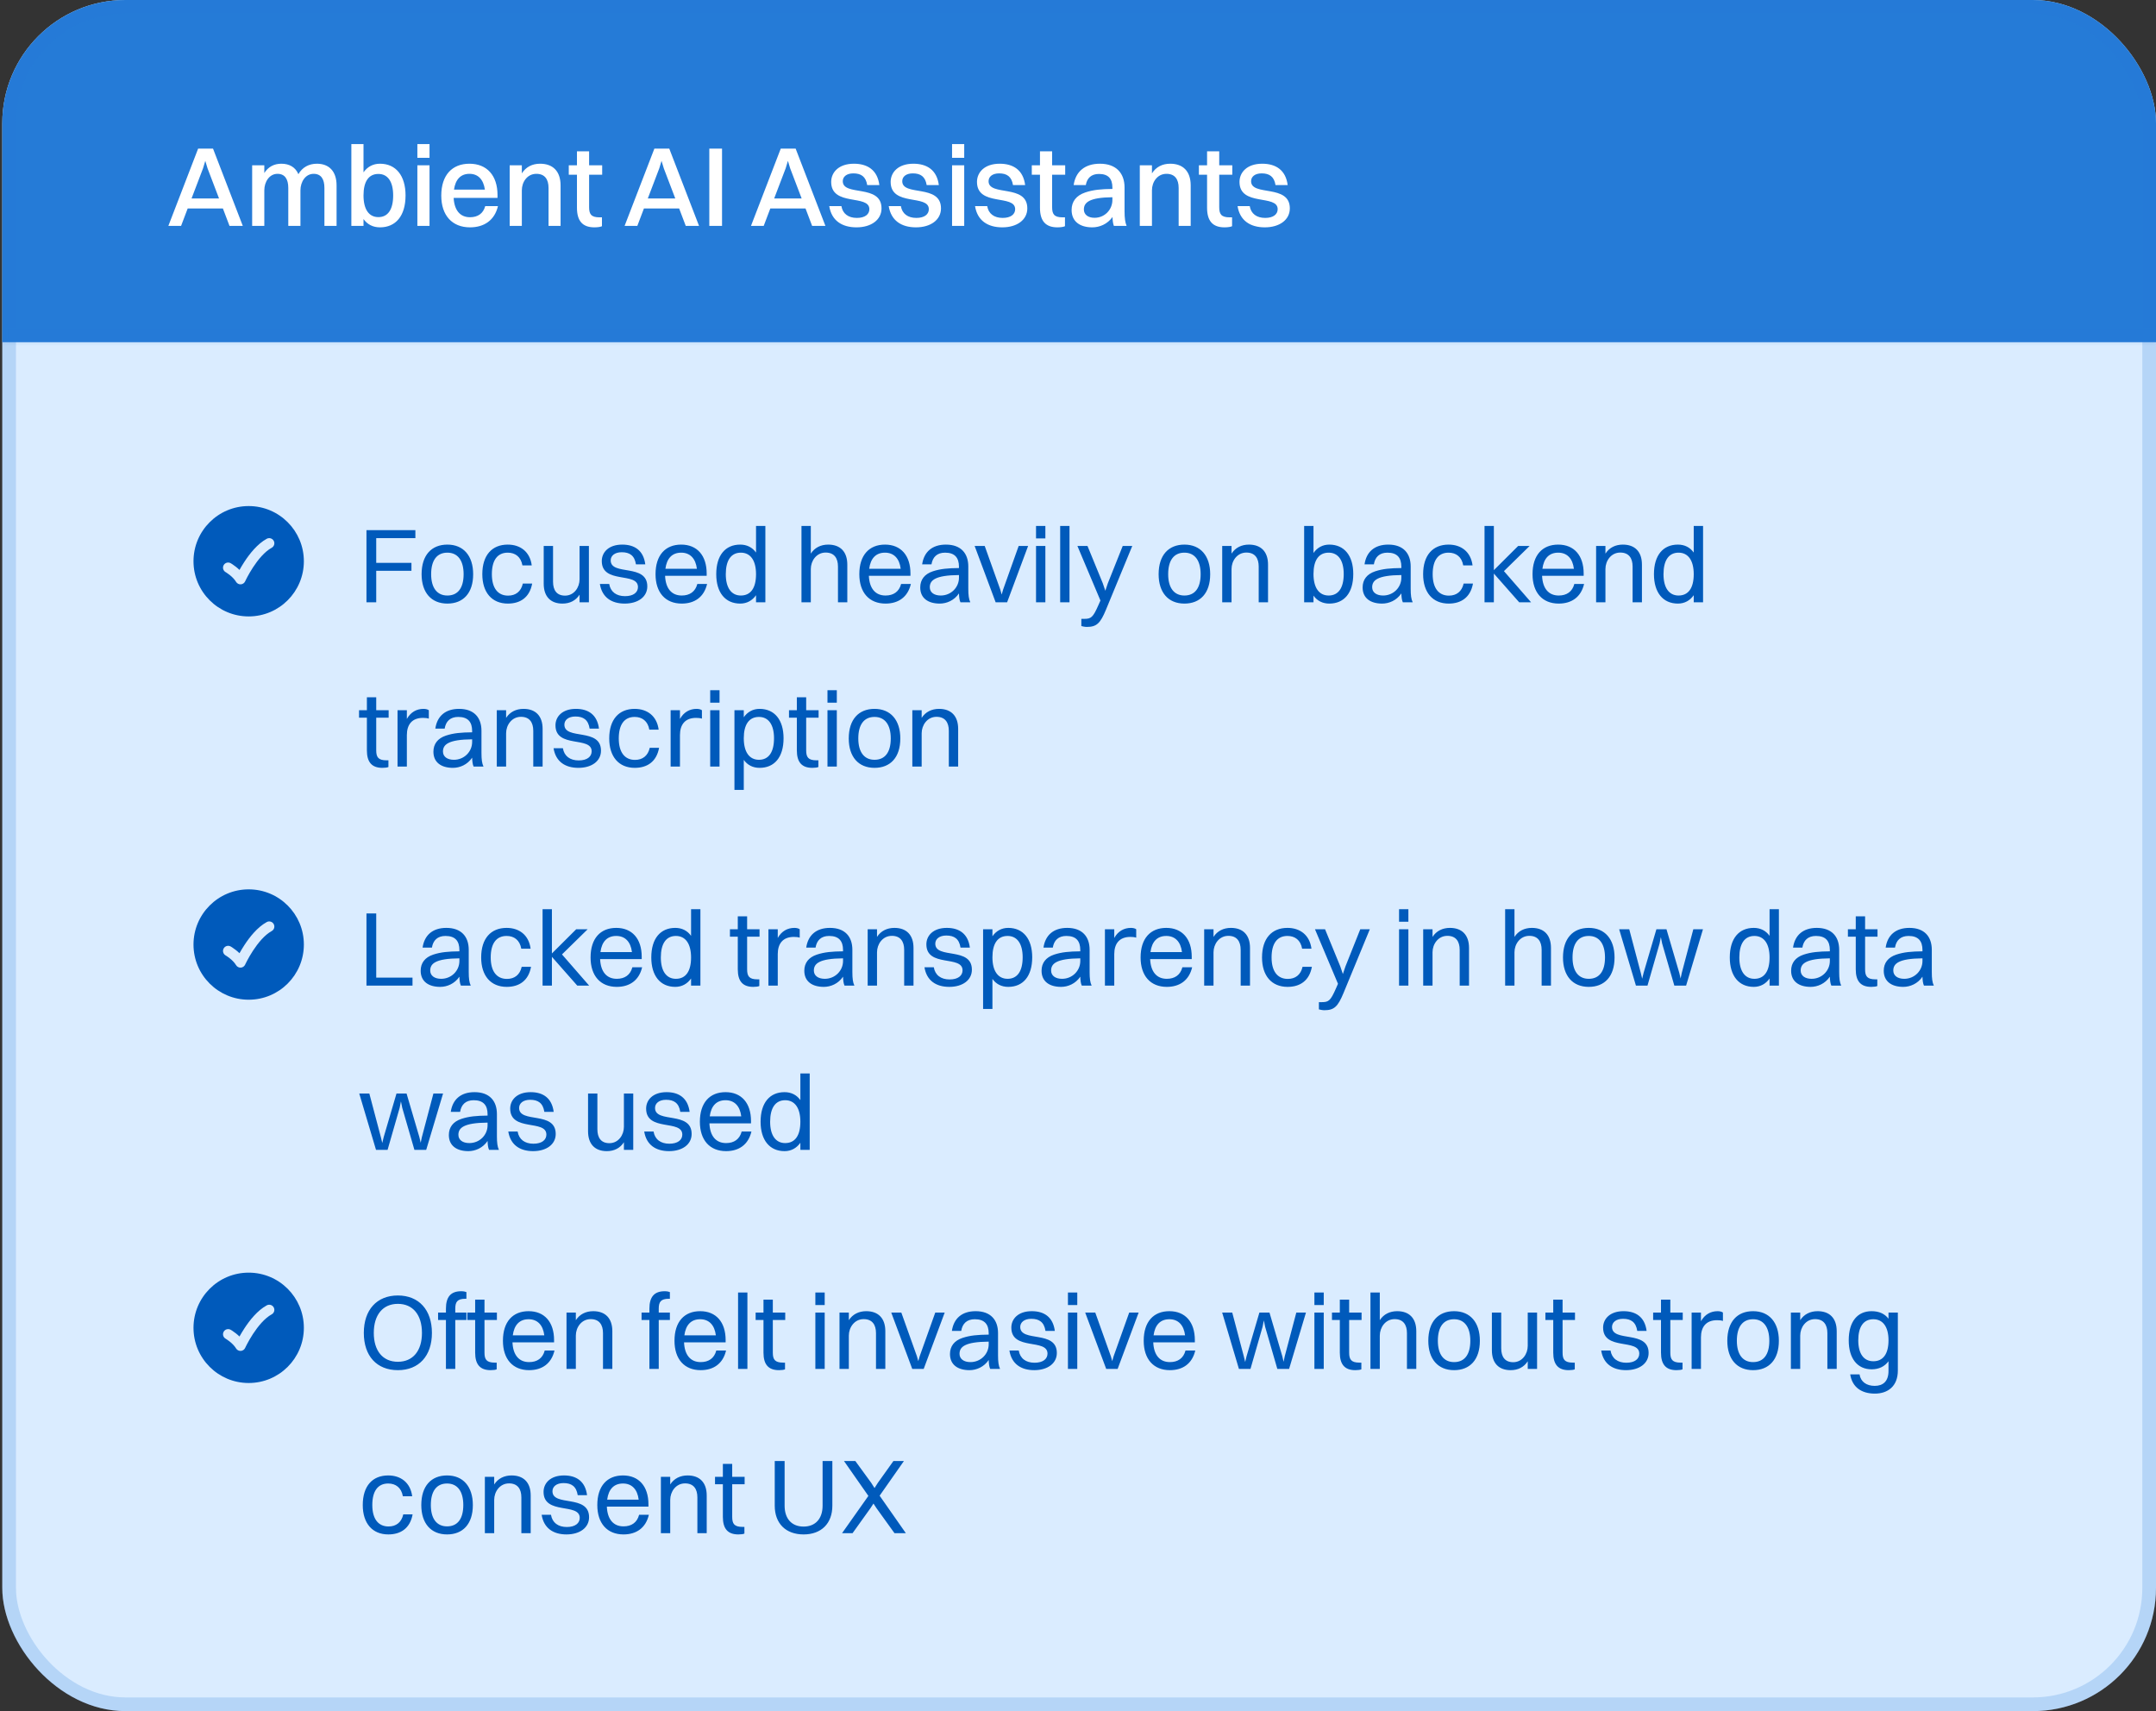 <svg width="315" height="250" viewBox="0 0 315 250" fill="none" xmlns="http://www.w3.org/2000/svg">
<rect x="0" y="0" width="315" height="250" fill="#333333" stroke="none"/>
<g clip-path="url(#clip0_1_508)">
<rect x="0.333" width="314.667" height="250" rx="18" fill="#DAECFF"/>
<mask id="path-3-inside-1_1_508" fill="white">
<path d="M0.333 0H315V50H0.333V0Z"/>
</mask>
<path d="M0.333 0H315V50H0.333V0Z" fill="#257BD7"/>
<path d="M315 50V48H0.333V50V52H315V50Z" fill="#257BD7" fill-opacity="0.2" mask="url(#path-3-inside-1_1_508)"/>
<path d="M33.53 33L32.567 30.46H27.421L26.458 33H24.599L28.948 21.712H31.123L35.472 33H33.53ZM29.662 24.6L27.985 28.999H32.003L30.326 24.6L29.994 23.505L29.662 24.6ZM36.841 33V24.152H38.617V25.281C39.182 24.368 40.062 23.92 41.107 23.92C42.286 23.92 43.166 24.434 43.597 25.447C44.178 24.434 45.141 23.92 46.303 23.92C48.046 23.92 49.175 24.999 49.175 27.09V33H47.399V27.456C47.399 26.177 46.917 25.397 45.822 25.397C44.627 25.397 43.896 26.576 43.896 27.804V33H42.12V27.456C42.12 26.177 41.622 25.397 40.543 25.397C39.348 25.397 38.617 26.576 38.617 27.804V33H36.841ZM53.11 33H51.334V21.048H53.11V25.181C53.674 24.368 54.504 23.92 55.517 23.92C57.841 23.92 59.252 25.663 59.252 28.551C59.252 31.556 57.808 33.216 55.517 33.216C54.504 33.216 53.674 32.801 53.11 32.004V33ZM55.285 25.414C53.857 25.414 53.11 26.526 53.11 28.551C53.11 30.576 53.89 31.722 55.285 31.722C56.679 31.722 57.443 30.61 57.443 28.551C57.443 26.543 56.662 25.414 55.285 25.414ZM60.979 23.057V21.048H62.755V23.057H60.979ZM60.979 33V24.152H62.755V33H60.979ZM72.754 30.112C72.273 32.17 70.745 33.216 68.67 33.216C66.064 33.216 64.471 31.473 64.471 28.584C64.471 25.58 66.064 23.92 68.587 23.92C71.144 23.92 72.688 25.646 72.688 28.485V28.916H66.28C66.38 30.726 67.226 31.738 68.67 31.738C69.799 31.738 70.596 31.207 70.895 30.112H72.754ZM68.587 25.397C67.309 25.397 66.546 26.211 66.33 27.705H70.845C70.629 26.211 69.849 25.397 68.587 25.397ZM74.467 33V24.152H76.243V25.331C76.841 24.385 77.77 23.92 78.915 23.92C80.758 23.92 81.903 24.999 81.903 27.09V33H80.144V27.456C80.144 26.177 79.579 25.397 78.368 25.397C77.04 25.397 76.243 26.576 76.243 27.804V33H74.467ZM84.296 30.361V25.53H83.101V24.152H84.296V22.11H86.072V24.152H87.981V25.53H86.072V30.261C86.072 31.274 86.354 31.755 87.599 31.755H87.948V33.05C87.749 33.149 87.334 33.216 86.836 33.216C85.109 33.216 84.296 32.27 84.296 30.361ZM100.189 33L99.226 30.46H94.08L93.118 33H91.258L95.608 21.712H97.782L102.131 33H100.189ZM96.321 24.6L94.645 28.999H98.662L96.985 24.6L96.653 23.505L96.321 24.6ZM103.633 33V21.712H105.492V33H103.633ZM118.653 33L117.691 30.46H112.545L111.582 33H109.723L114.072 21.712H116.246L120.596 33H118.653ZM114.786 24.6L113.109 28.999H117.126L115.45 24.6L115.118 23.505L114.786 24.6ZM123.133 26.476C123.133 28.734 128.793 26.841 128.793 30.444C128.793 32.12 127.283 33.216 125.141 33.216C123 33.216 121.489 32.22 121.157 30.112H122.933C123.116 31.224 123.946 31.838 125.191 31.838C126.386 31.838 127.017 31.307 127.017 30.56C127.017 28.352 121.439 30.211 121.439 26.576C121.439 25.198 122.518 23.92 124.759 23.92C126.735 23.92 128.196 24.833 128.478 27.041H126.702C126.502 25.796 125.805 25.331 124.676 25.331C123.697 25.331 123.133 25.812 123.133 26.476ZM131.822 26.476C131.822 28.734 137.482 26.841 137.482 30.444C137.482 32.12 135.972 33.216 133.83 33.216C131.689 33.216 130.178 32.22 129.846 30.112H131.622C131.805 31.224 132.635 31.838 133.88 31.838C135.075 31.838 135.706 31.307 135.706 30.56C135.706 28.352 130.128 30.211 130.128 26.576C130.128 25.198 131.207 23.92 133.448 23.92C135.424 23.92 136.885 24.833 137.167 27.041H135.391C135.191 25.796 134.494 25.331 133.365 25.331C132.386 25.331 131.822 25.812 131.822 26.476ZM139.1 23.057V21.048H140.876V23.057H139.1ZM139.1 33V24.152H140.876V33H139.1ZM144.434 26.476C144.434 28.734 150.094 26.841 150.094 30.444C150.094 32.12 148.584 33.216 146.442 33.216C144.301 33.216 142.79 32.22 142.458 30.112H144.235C144.417 31.224 145.247 31.838 146.492 31.838C147.687 31.838 148.318 31.307 148.318 30.56C148.318 28.352 142.741 30.211 142.741 26.576C142.741 25.198 143.82 23.92 146.061 23.92C148.036 23.92 149.497 24.833 149.779 27.041H148.003C147.804 25.796 147.106 25.331 145.978 25.331C144.998 25.331 144.434 25.812 144.434 26.476ZM151.944 30.361V25.53H150.749V24.152H151.944V22.11H153.72V24.152H155.629V25.53H153.72V30.261C153.72 31.274 154.003 31.755 155.248 31.755H155.596V33.05C155.397 33.149 154.982 33.216 154.484 33.216C152.758 33.216 151.944 32.27 151.944 30.361ZM158.641 27.041H156.865C157.147 25.082 158.491 23.92 160.699 23.92C163.106 23.92 164.301 25.331 164.301 27.389V30.842C164.301 31.904 164.401 32.519 164.6 33H162.741C162.608 32.668 162.558 32.203 162.542 31.705C161.795 32.751 160.649 33.216 159.587 33.216C157.794 33.216 156.566 32.369 156.566 30.676C156.566 29.464 157.23 28.568 158.558 28.12C159.736 27.721 160.932 27.622 162.525 27.605V27.406C162.525 26.111 161.928 25.414 160.566 25.414C159.421 25.414 158.807 26.045 158.641 27.041ZM158.359 30.61C158.359 31.357 158.973 31.821 159.919 31.821C161.396 31.821 162.525 30.643 162.525 29.215V28.817C159.122 28.85 158.359 29.597 158.359 30.61ZM166.529 33V24.152H168.305V25.331C168.902 24.385 169.832 23.92 170.977 23.92C172.82 23.92 173.965 24.999 173.965 27.09V33H172.206V27.456C172.206 26.177 171.641 25.397 170.43 25.397C169.102 25.397 168.305 26.576 168.305 27.804V33H166.529ZM176.358 30.361V25.53H175.163V24.152H176.358V22.11H178.134V24.152H180.043V25.53H178.134V30.261C178.134 31.274 178.416 31.755 179.661 31.755H180.01V33.05C179.811 33.149 179.396 33.216 178.898 33.216C177.171 33.216 176.358 32.27 176.358 30.361ZM182.789 26.476C182.789 28.734 188.449 26.841 188.449 30.444C188.449 32.12 186.939 33.216 184.797 33.216C182.656 33.216 181.145 32.22 180.813 30.112H182.59C182.772 31.224 183.602 31.838 184.847 31.838C186.042 31.838 186.673 31.307 186.673 30.56C186.673 28.352 181.096 30.211 181.096 26.576C181.096 25.198 182.175 23.92 184.416 23.92C186.391 23.92 187.852 24.833 188.134 27.041H186.358C186.159 25.796 185.461 25.331 184.333 25.331C183.353 25.331 182.789 25.812 182.789 26.476Z" fill="white"/>
<path fill-rule="evenodd" clip-rule="evenodd" d="M36.333 90.062C31.881 90.062 28.271 86.453 28.271 82C28.271 77.547 31.881 73.938 36.333 73.938C40.786 73.938 44.396 77.547 44.396 82C44.396 86.453 40.786 90.062 36.333 90.062ZM39.693 80.034C40.057 79.835 40.191 79.379 39.992 79.015C39.793 78.652 39.337 78.519 38.973 78.717C37.602 79.467 36.468 80.915 35.706 82.082C35.424 82.514 35.183 82.922 34.99 83.268C34.811 83.094 34.633 82.943 34.473 82.817C34.266 82.653 34.078 82.523 33.942 82.433L33.705 82.287C33.345 82.081 32.887 82.206 32.682 82.566C32.477 82.925 32.602 83.384 32.961 83.589L33.12 83.688C33.227 83.758 33.377 83.862 33.543 83.993C33.887 84.265 34.257 84.621 34.49 85.01C34.633 85.249 34.896 85.389 35.175 85.374C35.453 85.359 35.7 85.191 35.816 84.937L35.889 84.783C35.94 84.679 36.016 84.528 36.115 84.34C36.313 83.966 36.602 83.453 36.961 82.902C37.699 81.773 38.665 80.596 39.693 80.034Z" fill="#005ABB"/>
<path d="M53.542 88V77.46H60.688V78.623H54.968V82.234H60.114V83.397H54.968V88H53.542ZM65.364 88.186C63.008 88.186 61.597 86.574 61.597 83.892C61.597 81.103 63.054 79.568 65.364 79.568C67.72 79.568 69.13 81.211 69.13 83.892C69.13 86.667 67.674 88.186 65.364 88.186ZM65.364 87.008C66.898 87.008 67.736 85.907 67.736 83.892C67.736 81.893 66.883 80.746 65.364 80.746C63.83 80.746 62.992 81.862 62.992 83.892C62.992 85.876 63.845 87.008 65.364 87.008ZM77.691 82.606H76.327C76.11 81.35 75.273 80.746 74.188 80.746C72.669 80.746 71.863 81.862 71.863 83.892C71.863 85.892 72.715 87.023 74.234 87.023C75.335 87.023 76.125 86.434 76.389 85.257H77.753C77.381 87.302 76.001 88.186 74.203 88.186C71.863 88.186 70.468 86.558 70.468 83.892C70.468 81.103 71.894 79.568 74.188 79.568C76.001 79.568 77.427 80.591 77.691 82.606ZM84.677 84.636V79.769H86.041V88H84.677V86.884C84.119 87.752 83.251 88.186 82.182 88.186C80.461 88.186 79.438 87.178 79.438 85.272V79.769H80.802V84.993C80.802 86.233 81.345 87.023 82.554 87.023C83.887 87.023 84.677 85.814 84.677 84.636ZM89.225 81.877C89.225 84.171 94.573 82.281 94.573 85.675C94.573 87.21 93.209 88.186 91.271 88.186C89.318 88.186 87.954 87.256 87.644 85.319H89.008C89.194 86.466 90.047 87.101 91.318 87.101C92.558 87.101 93.209 86.543 93.209 85.768C93.209 83.52 87.923 85.38 87.923 81.971C87.923 80.715 88.9 79.568 90.915 79.568C92.697 79.568 94.015 80.405 94.278 82.451H92.914C92.713 81.165 92 80.684 90.837 80.684C89.814 80.684 89.225 81.195 89.225 81.877ZM103.309 85.319C102.86 87.24 101.48 88.186 99.605 88.186C97.218 88.186 95.776 86.574 95.776 83.892C95.776 81.103 97.218 79.568 99.527 79.568C101.852 79.568 103.247 81.165 103.247 83.784V84.125H97.171C97.249 85.969 98.117 87.008 99.605 87.008C100.767 87.008 101.589 86.45 101.883 85.319H103.309ZM99.527 80.746C98.21 80.746 97.419 81.567 97.218 83.102H101.821C101.635 81.583 100.814 80.746 99.527 80.746ZM108.149 88.186C105.964 88.186 104.646 86.574 104.646 83.892C104.646 81.103 105.995 79.568 108.149 79.568C109.126 79.568 109.916 79.971 110.459 80.731V76.84H111.823V88H110.459V86.962C109.916 87.737 109.126 88.186 108.149 88.186ZM108.242 87.008C109.684 87.008 110.459 85.907 110.459 83.892C110.459 81.893 109.653 80.746 108.242 80.746C106.816 80.746 106.041 81.862 106.041 83.892C106.041 85.876 106.847 87.008 108.242 87.008ZM117.099 88V76.84H118.463V80.885C119.021 80.017 119.92 79.568 121.005 79.568C122.756 79.568 123.795 80.591 123.795 82.498V88H122.431V82.776C122.431 81.537 121.873 80.731 120.633 80.731C119.269 80.731 118.463 81.955 118.463 83.133V88H117.099ZM133.083 85.319C132.634 87.24 131.254 88.186 129.379 88.186C126.992 88.186 125.55 86.574 125.55 83.892C125.55 81.103 126.992 79.568 129.301 79.568C131.626 79.568 133.021 81.165 133.021 83.784V84.125H126.945C127.023 85.969 127.891 87.008 129.379 87.008C130.541 87.008 131.363 86.45 131.657 85.319H133.083ZM129.301 80.746C127.984 80.746 127.193 81.567 126.992 83.102H131.595C131.409 81.583 130.588 80.746 129.301 80.746ZM136.094 82.451H134.73C134.994 80.638 136.187 79.568 138.202 79.568C140.403 79.568 141.473 80.855 141.473 82.776V86.016C141.473 86.962 141.55 87.55 141.767 88H140.326C140.171 87.674 140.124 87.194 140.109 86.698C139.411 87.737 138.295 88.186 137.303 88.186C135.598 88.186 134.451 87.395 134.451 85.83C134.451 84.698 135.071 83.877 136.28 83.474C137.396 83.102 138.528 83.009 140.109 82.993V82.808C140.109 81.475 139.489 80.746 138.078 80.746C136.9 80.746 136.265 81.397 136.094 82.451ZM135.846 85.799C135.846 86.558 136.482 87.008 137.443 87.008C138.962 87.008 140.109 85.814 140.109 84.404V84.016C136.606 84.047 135.846 84.791 135.846 85.799ZM145.468 88L142.399 79.769H143.871L146.15 86.156L146.351 86.868L146.553 86.156L148.831 79.769H150.211L147.142 88H145.468ZM151.368 78.669V76.84H152.732V78.669H151.368ZM151.368 88V79.769H152.732V88H151.368ZM154.895 88V76.84H156.259V88H154.895ZM158.794 91.596C158.484 91.596 158.158 91.519 157.988 91.472V90.418H158.406C159.414 90.418 159.693 90.216 160.499 88.372L160.778 87.737L157.414 79.769H158.887L161.119 85.21L161.491 86.311L161.863 85.21L164.033 79.769H165.428L161.584 89.085C160.762 91.069 160.22 91.596 158.794 91.596ZM173.047 88.186C170.691 88.186 169.28 86.574 169.28 83.892C169.28 81.103 170.737 79.568 173.047 79.568C175.403 79.568 176.813 81.211 176.813 83.892C176.813 86.667 175.356 88.186 173.047 88.186ZM173.047 87.008C174.581 87.008 175.418 85.907 175.418 83.892C175.418 81.893 174.566 80.746 173.047 80.746C171.512 80.746 170.675 81.862 170.675 83.892C170.675 85.876 171.528 87.008 173.047 87.008ZM178.569 88V79.769H179.933V80.885C180.491 80.017 181.39 79.568 182.475 79.568C184.226 79.568 185.265 80.591 185.265 82.498V88H183.901V82.776C183.901 81.537 183.343 80.731 182.103 80.731C180.739 80.731 179.933 81.955 179.933 83.133V88H178.569ZM191.906 88H190.542V76.84H191.906V80.793C192.448 80.017 193.239 79.568 194.215 79.568C196.401 79.568 197.718 81.18 197.718 83.862C197.718 86.651 196.37 88.186 194.215 88.186C193.239 88.186 192.448 87.783 191.906 87.023V88ZM194.122 80.746C192.681 80.746 191.906 81.847 191.906 83.862C191.906 85.861 192.712 87.008 194.122 87.008C195.548 87.008 196.323 85.892 196.323 83.862C196.323 81.877 195.517 80.746 194.122 80.746ZM200.728 82.451H199.364C199.628 80.638 200.821 79.568 202.836 79.568C205.037 79.568 206.107 80.855 206.107 82.776V86.016C206.107 86.962 206.184 87.55 206.401 88H204.96C204.805 87.674 204.758 87.194 204.743 86.698C204.045 87.737 202.929 88.186 201.937 88.186C200.232 88.186 199.085 87.395 199.085 85.83C199.085 84.698 199.705 83.877 200.914 83.474C202.03 83.102 203.162 83.009 204.743 82.993V82.808C204.743 81.475 204.123 80.746 202.712 80.746C201.534 80.746 200.899 81.397 200.728 82.451ZM200.48 85.799C200.48 86.558 201.116 87.008 202.077 87.008C203.596 87.008 204.743 85.814 204.743 84.404V84.016C201.24 84.047 200.48 84.791 200.48 85.799ZM215.147 82.606H213.783C213.566 81.35 212.729 80.746 211.644 80.746C210.125 80.746 209.319 81.862 209.319 83.892C209.319 85.892 210.172 87.023 211.691 87.023C212.791 87.023 213.582 86.434 213.845 85.257H215.209C214.837 87.302 213.458 88.186 211.66 88.186C209.319 88.186 207.924 86.558 207.924 83.892C207.924 81.103 209.35 79.568 211.644 79.568C213.458 79.568 214.884 80.591 215.147 82.606ZM216.895 88V76.84H218.259V83.303L221.808 79.769H223.482L219.731 83.443L223.699 88H221.963L218.259 83.799V88H216.895ZM231.442 85.319C230.992 87.24 229.613 88.186 227.737 88.186C225.35 88.186 223.909 86.574 223.909 83.892C223.909 81.103 225.35 79.568 227.66 79.568C229.985 79.568 231.38 81.165 231.38 83.784V84.125H225.304C225.381 85.969 226.249 87.008 227.737 87.008C228.9 87.008 229.721 86.45 230.016 85.319H231.442ZM227.66 80.746C226.342 80.746 225.552 81.567 225.35 83.102H229.954C229.768 81.583 228.946 80.746 227.66 80.746ZM233.197 88V79.769H234.561V80.885C235.119 80.017 236.018 79.568 237.103 79.568C238.855 79.568 239.893 80.591 239.893 82.498V88H238.529V82.776C238.529 81.537 237.971 80.731 236.731 80.731C235.367 80.731 234.561 81.955 234.561 83.133V88H233.197ZM245.152 88.186C242.966 88.186 241.649 86.574 241.649 83.892C241.649 81.103 242.997 79.568 245.152 79.568C246.128 79.568 246.919 79.971 247.461 80.731V76.84H248.825V88H247.461V86.962C246.919 87.737 246.128 88.186 245.152 88.186ZM245.245 87.008C246.686 87.008 247.461 85.907 247.461 83.892C247.461 81.893 246.655 80.746 245.245 80.746C243.819 80.746 243.044 81.862 243.044 83.892C243.044 85.876 243.85 87.008 245.245 87.008ZM53.604 109.628V104.854H52.457V103.769H53.604V101.878H54.968V103.769H56.782V104.854H54.968V109.628C54.968 110.62 55.263 111.085 56.472 111.085H56.751V112.062C56.596 112.14 56.255 112.186 55.867 112.186C54.333 112.186 53.604 111.364 53.604 109.628ZM58.081 112V103.769H59.444V105.04C60.002 104.033 60.886 103.568 61.878 103.568C62.203 103.568 62.498 103.645 62.653 103.769V104.994C62.42 104.916 62.126 104.885 61.8 104.885C60.157 104.885 59.444 105.908 59.444 107.396V112H58.081ZM64.967 106.451H63.603C63.866 104.637 65.06 103.568 67.075 103.568C69.276 103.568 70.345 104.854 70.345 106.776V110.016C70.345 110.961 70.423 111.55 70.64 112H69.198C69.043 111.674 68.997 111.194 68.981 110.698C68.284 111.736 67.168 112.186 66.176 112.186C64.471 112.186 63.324 111.395 63.324 109.83C63.324 108.698 63.944 107.877 65.153 107.474C66.269 107.102 67.4 107.009 68.981 106.993V106.807C68.981 105.474 68.361 104.746 66.951 104.746C65.773 104.746 65.137 105.397 64.967 106.451ZM64.719 109.799C64.719 110.558 65.354 111.008 66.315 111.008C67.834 111.008 68.981 109.814 68.981 108.404V108.017C65.478 108.047 64.719 108.791 64.719 109.799ZM72.582 112V103.769H73.945V104.885C74.504 104.017 75.403 103.568 76.487 103.568C78.239 103.568 79.278 104.591 79.278 106.497V112H77.913V106.776C77.913 105.536 77.356 104.73 76.115 104.73C74.751 104.73 73.945 105.955 73.945 107.133V112H72.582ZM82.459 105.877C82.459 108.171 87.807 106.28 87.807 109.675C87.807 111.209 86.443 112.186 84.505 112.186C82.552 112.186 81.188 111.256 80.878 109.318H82.242C82.428 110.465 83.281 111.101 84.552 111.101C85.792 111.101 86.443 110.543 86.443 109.768C86.443 107.52 81.157 109.38 81.157 105.97C81.157 104.715 82.134 103.568 84.149 103.568C85.931 103.568 87.249 104.405 87.512 106.451H86.148C85.947 105.164 85.234 104.684 84.071 104.684C83.048 104.684 82.459 105.195 82.459 105.877ZM96.233 106.606H94.869C94.652 105.35 93.815 104.746 92.73 104.746C91.211 104.746 90.405 105.862 90.405 107.892C90.405 109.892 91.258 111.023 92.777 111.023C93.877 111.023 94.668 110.434 94.931 109.256H96.295C95.923 111.302 94.544 112.186 92.746 112.186C90.405 112.186 89.01 110.558 89.01 107.892C89.01 105.102 90.436 103.568 92.73 103.568C94.544 103.568 95.97 104.591 96.233 106.606ZM97.981 112V103.769H99.345V105.04C99.903 104.033 100.786 103.568 101.778 103.568C102.104 103.568 102.398 103.645 102.553 103.769V104.994C102.321 104.916 102.026 104.885 101.701 104.885C100.058 104.885 99.345 105.908 99.345 107.396V112H97.981ZM103.763 102.669V100.84H105.127V102.669H103.763ZM103.763 112V103.769H105.127V112H103.763ZM108.669 115.41H107.305V103.769H108.669V104.792C109.212 104.017 110.002 103.568 110.979 103.568C113.164 103.568 114.482 105.18 114.482 107.861C114.482 110.651 113.133 112.186 110.979 112.186C110.002 112.186 109.212 111.783 108.669 111.023V115.41ZM110.886 104.746C109.444 104.746 108.669 105.846 108.669 107.861C108.669 109.861 109.475 111.008 110.886 111.008C112.312 111.008 113.087 109.892 113.087 107.861C113.087 105.877 112.281 104.746 110.886 104.746ZM116.422 109.628V104.854H115.275V103.769H116.422V101.878H117.786V103.769H119.599V104.854H117.786V109.628C117.786 110.62 118.08 111.085 119.289 111.085H119.568V112.062C119.413 112.14 119.072 112.186 118.685 112.186C117.15 112.186 116.422 111.364 116.422 109.628ZM120.898 102.669V100.84H122.262V102.669H120.898ZM120.898 112V103.769H122.262V112H120.898ZM127.773 112.186C125.417 112.186 124.006 110.574 124.006 107.892C124.006 105.102 125.463 103.568 127.773 103.568C130.129 103.568 131.539 105.211 131.539 107.892C131.539 110.667 130.082 112.186 127.773 112.186ZM127.773 111.008C129.307 111.008 130.144 109.907 130.144 107.892C130.144 105.893 129.292 104.746 127.773 104.746C126.238 104.746 125.401 105.862 125.401 107.892C125.401 109.876 126.254 111.008 127.773 111.008ZM133.295 112V103.769H134.659V104.885C135.217 104.017 136.116 103.568 137.201 103.568C138.952 103.568 139.991 104.591 139.991 106.497V112H138.627V106.776C138.627 105.536 138.069 104.73 136.829 104.73C135.465 104.73 134.659 105.955 134.659 107.133V112H133.295Z" fill="#005ABB"/>
<path fill-rule="evenodd" clip-rule="evenodd" d="M36.333 146.062C31.881 146.062 28.271 142.453 28.271 138C28.271 133.547 31.881 129.938 36.333 129.938C40.786 129.938 44.396 133.547 44.396 138C44.396 142.453 40.786 146.062 36.333 146.062ZM39.693 136.033C40.057 135.835 40.191 135.379 39.992 135.015C39.793 134.652 39.337 134.518 38.973 134.717C37.602 135.467 36.468 136.915 35.706 138.083C35.424 138.514 35.183 138.923 34.99 139.268C34.811 139.094 34.633 138.943 34.473 138.817C34.266 138.653 34.078 138.523 33.942 138.433L33.705 138.286C33.345 138.081 32.887 138.206 32.682 138.566C32.477 138.925 32.602 139.384 32.961 139.589L33.12 139.688C33.227 139.758 33.377 139.862 33.543 139.994C33.887 140.265 34.257 140.621 34.49 141.011C34.633 141.249 34.896 141.389 35.175 141.374C35.453 141.359 35.7 141.191 35.816 140.937L35.889 140.783C35.94 140.679 36.016 140.528 36.115 140.34C36.313 139.966 36.602 139.453 36.961 138.902C37.699 137.773 38.665 136.596 39.693 136.033Z" fill="#005ABB"/>
<path d="M53.542 144V133.46H54.968V142.837H60.269V144H53.542ZM63.105 138.451H61.741C62.005 136.637 63.198 135.568 65.213 135.568C67.414 135.568 68.484 136.854 68.484 138.776V142.016C68.484 142.961 68.561 143.55 68.778 144H67.337C67.181 143.674 67.135 143.194 67.12 142.698C66.422 143.736 65.306 144.186 64.314 144.186C62.609 144.186 61.462 143.395 61.462 141.83C61.462 140.698 62.082 139.877 63.291 139.474C64.407 139.102 65.538 139.009 67.12 138.993V138.807C67.12 137.474 66.499 136.746 65.089 136.746C63.911 136.746 63.276 137.397 63.105 138.451ZM62.857 141.799C62.857 142.558 63.492 143.008 64.454 143.008C65.972 143.008 67.12 141.814 67.12 140.404V140.017C63.617 140.047 62.857 140.791 62.857 141.799ZM77.524 138.606H76.16C75.943 137.35 75.106 136.746 74.021 136.746C72.502 136.746 71.696 137.862 71.696 139.892C71.696 141.892 72.549 143.023 74.068 143.023C75.168 143.023 75.959 142.434 76.222 141.256H77.586C77.214 143.302 75.835 144.186 74.037 144.186C71.696 144.186 70.301 142.558 70.301 139.892C70.301 137.102 71.727 135.568 74.021 135.568C75.835 135.568 77.261 136.591 77.524 138.606ZM79.272 144V132.84H80.636V139.303L84.185 135.769H85.859L82.108 139.443L86.076 144H84.34L80.636 139.799V144H79.272ZM93.819 141.318C93.369 143.24 91.99 144.186 90.114 144.186C87.727 144.186 86.285 142.574 86.285 139.892C86.285 137.102 87.727 135.568 90.037 135.568C92.362 135.568 93.757 137.164 93.757 139.784V140.125H87.68C87.758 141.969 88.626 143.008 90.114 143.008C91.276 143.008 92.098 142.45 92.392 141.318H93.819ZM90.037 136.746C88.719 136.746 87.928 137.567 87.727 139.102H92.331C92.144 137.583 91.323 136.746 90.037 136.746ZM98.659 144.186C96.473 144.186 95.156 142.574 95.156 139.892C95.156 137.102 96.504 135.568 98.659 135.568C99.635 135.568 100.426 135.971 100.968 136.73V132.84H102.332V144H100.968V142.961C100.426 143.736 99.635 144.186 98.659 144.186ZM98.752 143.008C100.193 143.008 100.968 141.907 100.968 139.892C100.968 137.893 100.162 136.746 98.752 136.746C97.326 136.746 96.551 137.862 96.551 139.892C96.551 141.876 97.357 143.008 98.752 143.008ZM107.794 141.628V136.854H106.647V135.769H107.794V133.878H109.158V135.769H110.971V136.854H109.158V141.628C109.158 142.62 109.452 143.085 110.661 143.085H110.94V144.062C110.785 144.14 110.444 144.186 110.057 144.186C108.522 144.186 107.794 143.364 107.794 141.628ZM112.27 144V135.769H113.634V137.04C114.192 136.033 115.075 135.568 116.067 135.568C116.393 135.568 116.687 135.645 116.842 135.769V136.994C116.61 136.916 116.315 136.885 115.99 136.885C114.347 136.885 113.634 137.908 113.634 139.396V144H112.27ZM119.156 138.451H117.792C118.056 136.637 119.249 135.568 121.264 135.568C123.465 135.568 124.535 136.854 124.535 138.776V142.016C124.535 142.961 124.612 143.55 124.829 144H123.388C123.233 143.674 123.186 143.194 123.171 142.698C122.473 143.736 121.357 144.186 120.365 144.186C118.66 144.186 117.513 143.395 117.513 141.83C117.513 140.698 118.133 139.877 119.342 139.474C120.458 139.102 121.59 139.009 123.171 138.993V138.807C123.171 137.474 122.551 136.746 121.14 136.746C119.962 136.746 119.327 137.397 119.156 138.451ZM118.908 141.799C118.908 142.558 119.544 143.008 120.505 143.008C122.024 143.008 123.171 141.814 123.171 140.404V140.017C119.668 140.047 118.908 140.791 118.908 141.799ZM126.771 144V135.769H128.135V136.885C128.693 136.017 129.592 135.568 130.677 135.568C132.428 135.568 133.467 136.591 133.467 138.497V144H132.103V138.776C132.103 137.536 131.545 136.73 130.305 136.73C128.941 136.73 128.135 137.955 128.135 139.133V144H126.771ZM136.649 137.877C136.649 140.171 141.996 138.28 141.996 141.675C141.996 143.209 140.632 144.186 138.695 144.186C136.742 144.186 135.378 143.256 135.068 141.318H136.432C136.618 142.465 137.47 143.101 138.741 143.101C139.981 143.101 140.632 142.543 140.632 141.768C140.632 139.52 135.347 141.38 135.347 137.97C135.347 136.715 136.323 135.568 138.338 135.568C140.121 135.568 141.438 136.405 141.702 138.451H140.338C140.136 137.164 139.423 136.684 138.261 136.684C137.238 136.684 136.649 137.195 136.649 137.877ZM144.998 147.41H143.634V135.769H144.998V136.792C145.54 136.017 146.331 135.568 147.307 135.568C149.493 135.568 150.81 137.18 150.81 139.861C150.81 142.651 149.462 144.186 147.307 144.186C146.331 144.186 145.54 143.783 144.998 143.023V147.41ZM147.214 136.746C145.773 136.746 144.998 137.846 144.998 139.861C144.998 141.861 145.804 143.008 147.214 143.008C148.64 143.008 149.415 141.892 149.415 139.861C149.415 137.877 148.609 136.746 147.214 136.746ZM153.819 138.451H152.455C152.719 136.637 153.912 135.568 155.927 135.568C158.128 135.568 159.198 136.854 159.198 138.776V142.016C159.198 142.961 159.275 143.55 159.492 144H158.051C157.896 143.674 157.849 143.194 157.834 142.698C157.136 143.736 156.02 144.186 155.028 144.186C153.323 144.186 152.176 143.395 152.176 141.83C152.176 140.698 152.796 139.877 154.005 139.474C155.121 139.102 156.253 139.009 157.834 138.993V138.807C157.834 137.474 157.214 136.746 155.803 136.746C154.625 136.746 153.99 137.397 153.819 138.451ZM153.571 141.799C153.571 142.558 154.207 143.008 155.168 143.008C156.687 143.008 157.834 141.814 157.834 140.404V140.017C154.331 140.047 153.571 140.791 153.571 141.799ZM161.434 144V135.769H162.798V137.04C163.356 136.033 164.239 135.568 165.231 135.568C165.557 135.568 165.851 135.645 166.006 135.769V136.994C165.774 136.916 165.479 136.885 165.154 136.885C163.511 136.885 162.798 137.908 162.798 139.396V144H161.434ZM174.179 141.318C173.73 143.24 172.35 144.186 170.475 144.186C168.088 144.186 166.646 142.574 166.646 139.892C166.646 137.102 168.088 135.568 170.397 135.568C172.722 135.568 174.117 137.164 174.117 139.784V140.125H168.041C168.119 141.969 168.987 143.008 170.475 143.008C171.637 143.008 172.459 142.45 172.753 141.318H174.179ZM170.397 136.746C169.08 136.746 168.289 137.567 168.088 139.102H172.691C172.505 137.583 171.684 136.746 170.397 136.746ZM175.935 144V135.769H177.299V136.885C177.857 136.017 178.756 135.568 179.841 135.568C181.592 135.568 182.631 136.591 182.631 138.497V144H181.267V138.776C181.267 137.536 180.709 136.73 179.469 136.73C178.105 136.73 177.299 137.955 177.299 139.133V144H175.935ZM191.61 138.606H190.246C190.029 137.35 189.192 136.746 188.107 136.746C186.588 136.746 185.782 137.862 185.782 139.892C185.782 141.892 186.634 143.023 188.153 143.023C189.254 143.023 190.044 142.434 190.308 141.256H191.672C191.3 143.302 189.92 144.186 188.122 144.186C185.782 144.186 184.387 142.558 184.387 139.892C184.387 137.102 185.813 135.568 188.107 135.568C189.92 135.568 191.346 136.591 191.61 138.606ZM193.502 147.596C193.192 147.596 192.867 147.519 192.696 147.472V146.418H193.115C194.122 146.418 194.401 146.217 195.207 144.372L195.486 143.736L192.123 135.769H193.595L195.827 141.21L196.199 142.31L196.571 141.21L198.741 135.769H200.136L196.292 145.085C195.471 147.069 194.928 147.596 193.502 147.596ZM204.407 134.669V132.84H205.771V134.669H204.407ZM204.407 144V135.769H205.771V144H204.407ZM207.934 144V135.769H209.298V136.885C209.856 136.017 210.755 135.568 211.84 135.568C213.591 135.568 214.63 136.591 214.63 138.497V144H213.266V138.776C213.266 137.536 212.708 136.73 211.468 136.73C210.104 136.73 209.298 137.955 209.298 139.133V144H207.934ZM219.907 144V132.84H221.271V136.885C221.829 136.017 222.728 135.568 223.813 135.568C225.565 135.568 226.603 136.591 226.603 138.497V144H225.239V138.776C225.239 137.536 224.681 136.73 223.441 136.73C222.077 136.73 221.271 137.955 221.271 139.133V144H219.907ZM232.125 144.186C229.769 144.186 228.359 142.574 228.359 139.892C228.359 137.102 229.816 135.568 232.125 135.568C234.481 135.568 235.892 137.211 235.892 139.892C235.892 142.667 234.435 144.186 232.125 144.186ZM232.125 143.008C233.66 143.008 234.497 141.907 234.497 139.892C234.497 137.893 233.644 136.746 232.125 136.746C230.591 136.746 229.754 137.862 229.754 139.892C229.754 141.876 230.606 143.008 232.125 143.008ZM244.626 144L242.844 137.846L242.658 136.916L242.472 137.846L240.705 144H239.015L236.566 135.769H238.039L239.728 142.155L239.93 142.992L240.131 142.155L242.007 135.769H243.479L245.355 142.155L245.541 142.961L245.711 142.155L247.401 135.769H248.811L246.347 144H244.626ZM256.232 144.186C254.046 144.186 252.729 142.574 252.729 139.892C252.729 137.102 254.077 135.568 256.232 135.568C257.208 135.568 257.999 135.971 258.541 136.73V132.84H259.905V144H258.541V142.961C257.999 143.736 257.208 144.186 256.232 144.186ZM256.325 143.008C257.766 143.008 258.541 141.907 258.541 139.892C258.541 137.893 257.735 136.746 256.325 136.746C254.899 136.746 254.124 137.862 254.124 139.892C254.124 141.876 254.93 143.008 256.325 143.008ZM263.334 138.451H261.97C262.233 136.637 263.427 135.568 265.442 135.568C267.643 135.568 268.712 136.854 268.712 138.776V142.016C268.712 142.961 268.79 143.55 269.007 144H267.565C267.41 143.674 267.364 143.194 267.348 142.698C266.651 143.736 265.535 144.186 264.543 144.186C262.838 144.186 261.691 143.395 261.691 141.83C261.691 140.698 262.311 139.877 263.52 139.474C264.636 139.102 265.767 139.009 267.348 138.993V138.807C267.348 137.474 266.728 136.746 265.318 136.746C264.14 136.746 263.504 137.397 263.334 138.451ZM263.086 141.799C263.086 142.558 263.721 143.008 264.682 143.008C266.201 143.008 267.348 141.814 267.348 140.404V140.017C263.845 140.047 263.086 140.791 263.086 141.799ZM271.134 141.628V136.854H269.987V135.769H271.134V133.878H272.498V135.769H274.312V136.854H272.498V141.628C272.498 142.62 272.793 143.085 274.002 143.085H274.281V144.062C274.126 144.14 273.785 144.186 273.397 144.186C271.863 144.186 271.134 143.364 271.134 141.628ZM276.866 138.451H275.502C275.765 136.637 276.959 135.568 278.974 135.568C281.175 135.568 282.244 136.854 282.244 138.776V142.016C282.244 142.961 282.322 143.55 282.539 144H281.097C280.942 143.674 280.896 143.194 280.88 142.698C280.183 143.736 279.067 144.186 278.075 144.186C276.37 144.186 275.223 143.395 275.223 141.83C275.223 140.698 275.843 139.877 277.052 139.474C278.168 139.102 279.299 139.009 280.88 138.993V138.807C280.88 137.474 280.26 136.746 278.85 136.746C277.672 136.746 277.036 137.397 276.866 138.451ZM276.618 141.799C276.618 142.558 277.253 143.008 278.214 143.008C279.733 143.008 280.88 141.814 280.88 140.404V140.017C277.377 140.047 276.618 140.791 276.618 141.799ZM60.548 168L58.766 161.846L58.58 160.916L58.394 161.846L56.627 168H54.937L52.488 159.769H53.961L55.65 166.155L55.852 166.992L56.053 166.155L57.929 159.769H59.401L61.277 166.155L61.463 166.961L61.633 166.155L63.323 159.769H64.733L62.269 168H60.548ZM67.222 162.451H65.858C66.122 160.637 67.315 159.568 69.33 159.568C71.531 159.568 72.601 160.854 72.601 162.776V166.016C72.601 166.961 72.678 167.55 72.895 168H71.454C71.299 167.674 71.252 167.194 71.237 166.698C70.539 167.736 69.423 168.186 68.431 168.186C66.726 168.186 65.579 167.395 65.579 165.83C65.579 164.698 66.199 163.877 67.408 163.474C68.524 163.102 69.656 163.009 71.237 162.993V162.807C71.237 161.474 70.617 160.746 69.206 160.746C68.028 160.746 67.393 161.397 67.222 162.451ZM66.974 165.799C66.974 166.558 67.61 167.008 68.571 167.008C70.09 167.008 71.237 165.814 71.237 164.404V164.017C67.734 164.047 66.974 164.791 66.974 165.799ZM75.844 161.877C75.844 164.171 81.192 162.28 81.192 165.675C81.192 167.209 79.828 168.186 77.89 168.186C75.937 168.186 74.573 167.256 74.263 165.318H75.627C75.813 166.465 76.666 167.101 77.937 167.101C79.177 167.101 79.828 166.543 79.828 165.768C79.828 163.52 74.542 165.38 74.542 161.97C74.542 160.715 75.519 159.568 77.534 159.568C79.316 159.568 80.634 160.405 80.897 162.451H79.533C79.332 161.164 78.619 160.684 77.456 160.684C76.433 160.684 75.844 161.195 75.844 161.877ZM91.156 164.636V159.769H92.52V168H91.156V166.884C90.598 167.752 89.73 168.186 88.66 168.186C86.94 168.186 85.917 167.178 85.917 165.272V159.769H87.281V164.993C87.281 166.233 87.823 167.023 89.032 167.023C90.365 167.023 91.156 165.814 91.156 164.636ZM95.704 161.877C95.704 164.171 101.051 162.28 101.051 165.675C101.051 167.209 99.687 168.186 97.75 168.186C95.797 168.186 94.433 167.256 94.123 165.318H95.487C95.673 166.465 96.525 167.101 97.796 167.101C99.036 167.101 99.687 166.543 99.687 165.768C99.687 163.52 94.402 165.38 94.402 161.97C94.402 160.715 95.378 159.568 97.393 159.568C99.176 159.568 100.493 160.405 100.757 162.451H99.393C99.191 161.164 98.478 160.684 97.316 160.684C96.293 160.684 95.704 161.195 95.704 161.877ZM109.788 165.318C109.338 167.24 107.959 168.186 106.083 168.186C103.696 168.186 102.255 166.574 102.255 163.892C102.255 161.102 103.696 159.568 106.006 159.568C108.331 159.568 109.726 161.164 109.726 163.784V164.125H103.65C103.727 165.969 104.595 167.008 106.083 167.008C107.246 167.008 108.067 166.45 108.362 165.318H109.788ZM106.006 160.746C104.688 160.746 103.898 161.567 103.696 163.102H108.3C108.114 161.583 107.292 160.746 106.006 160.746ZM114.628 168.186C112.442 168.186 111.125 166.574 111.125 163.892C111.125 161.102 112.473 159.568 114.628 159.568C115.604 159.568 116.395 159.971 116.937 160.73V156.84H118.301V168H116.937V166.961C116.395 167.736 115.604 168.186 114.628 168.186ZM114.721 167.008C116.162 167.008 116.937 165.907 116.937 163.892C116.937 161.893 116.131 160.746 114.721 160.746C113.295 160.746 112.52 161.862 112.52 163.892C112.52 165.876 113.326 167.008 114.721 167.008Z" fill="#005ABB"/>
<path fill-rule="evenodd" clip-rule="evenodd" d="M36.333 202.062C31.881 202.062 28.271 198.453 28.271 194C28.271 189.547 31.881 185.938 36.333 185.938C40.786 185.938 44.396 189.547 44.396 194C44.396 198.453 40.786 202.062 36.333 202.062ZM39.693 192.033C40.057 191.835 40.191 191.379 39.992 191.015C39.793 190.652 39.337 190.518 38.973 190.717C37.602 191.467 36.468 192.915 35.706 194.083C35.424 194.514 35.183 194.923 34.99 195.268C34.811 195.094 34.633 194.943 34.473 194.817C34.266 194.653 34.078 194.523 33.942 194.433L33.705 194.286C33.345 194.081 32.887 194.206 32.682 194.566C32.477 194.925 32.602 195.384 32.961 195.589L33.12 195.688C33.227 195.758 33.377 195.862 33.543 195.994C33.887 196.265 34.257 196.621 34.49 197.011C34.633 197.249 34.896 197.389 35.175 197.374C35.453 197.359 35.7 197.191 35.816 196.937L35.889 196.783C35.94 196.679 36.016 196.528 36.115 196.34C36.313 195.966 36.602 195.453 36.961 194.902C37.699 193.773 38.665 192.596 39.693 192.033Z" fill="#005ABB"/>
<path d="M58.13 200.186C55.046 200.186 53.155 198.109 53.155 194.745C53.155 191.382 55.046 189.274 58.13 189.274C61.199 189.274 63.106 191.382 63.106 194.745C63.106 198.109 61.199 200.186 58.13 200.186ZM58.13 198.961C60.331 198.961 61.649 197.365 61.649 194.745C61.649 192.11 60.331 190.498 58.13 190.498C55.929 190.498 54.612 192.11 54.612 194.745C54.612 197.365 55.929 198.961 58.13 198.961ZM64.006 192.854V191.769H65.153V191.211C65.153 189.475 65.866 188.654 67.385 188.654C67.726 188.654 68.005 188.716 68.144 188.778V189.754H68.005C66.811 189.754 66.517 190.219 66.517 191.211V191.769H68.144V192.854H66.517V200H65.153V192.854H64.006ZM69.422 197.628V192.854H68.275V191.769H69.422V189.878H70.786V191.769H72.6V192.854H70.786V197.628C70.786 198.62 71.081 199.085 72.29 199.085H72.569V200.062C72.414 200.14 72.073 200.186 71.685 200.186C70.151 200.186 69.422 199.364 69.422 197.628ZM81.013 197.318C80.563 199.24 79.184 200.186 77.308 200.186C74.921 200.186 73.48 198.574 73.48 195.892C73.48 193.102 74.921 191.568 77.231 191.568C79.556 191.568 80.951 193.164 80.951 195.784V196.125H74.875C74.952 197.969 75.82 199.008 77.308 199.008C78.471 199.008 79.292 198.45 79.587 197.318H81.013ZM77.231 192.746C75.913 192.746 75.123 193.567 74.921 195.102H79.525C79.339 193.583 78.517 192.746 77.231 192.746ZM82.769 200V191.769H84.132V192.885C84.691 192.017 85.59 191.568 86.674 191.568C88.426 191.568 89.465 192.591 89.465 194.497V200H88.1V194.776C88.1 193.536 87.543 192.73 86.302 192.73C84.939 192.73 84.132 193.955 84.132 195.133V200H82.769ZM93.734 192.854V191.769H94.881V191.211C94.881 189.475 95.594 188.654 97.113 188.654C97.454 188.654 97.733 188.716 97.873 188.778V189.754H97.733C96.54 189.754 96.245 190.219 96.245 191.211V191.769H97.873V192.854H96.245V200H94.881V192.854H93.734ZM106.079 197.318C105.63 199.24 104.25 200.186 102.375 200.186C99.988 200.186 98.546 198.574 98.546 195.892C98.546 193.102 99.988 191.568 102.297 191.568C104.622 191.568 106.017 193.164 106.017 195.784V196.125H99.941C100.019 197.969 100.887 199.008 102.375 199.008C103.537 199.008 104.359 198.45 104.653 197.318H106.079ZM102.297 192.746C100.98 192.746 100.189 193.567 99.988 195.102H104.591C104.405 193.583 103.584 192.746 102.297 192.746ZM107.835 200V188.84H109.199V200H107.835ZM111.548 197.628V192.854H110.401V191.769H111.548V189.878H112.912V191.769H114.725V192.854H112.912V197.628C112.912 198.62 113.206 199.085 114.415 199.085H114.694V200.062C114.539 200.14 114.198 200.186 113.811 200.186C112.276 200.186 111.548 199.364 111.548 197.628ZM119.127 190.669V188.84H120.491V190.669H119.127ZM119.127 200V191.769H120.491V200H119.127ZM122.654 200V191.769H124.018V192.885C124.576 192.017 125.475 191.568 126.56 191.568C128.311 191.568 129.35 192.591 129.35 194.497V200H127.986V194.776C127.986 193.536 127.428 192.73 126.188 192.73C124.824 192.73 124.018 193.955 124.018 195.133V200H122.654ZM133.283 200L130.214 191.769H131.686L133.965 198.155L134.166 198.868L134.368 198.155L136.646 191.769H138.026L134.957 200H133.283ZM140.439 194.451H139.075C139.338 192.637 140.532 191.568 142.547 191.568C144.748 191.568 145.817 192.854 145.817 194.776V198.016C145.817 198.961 145.895 199.55 146.112 200H144.67C144.515 199.674 144.469 199.194 144.453 198.698C143.756 199.736 142.64 200.186 141.648 200.186C139.943 200.186 138.796 199.395 138.796 197.83C138.796 196.698 139.416 195.877 140.625 195.474C141.741 195.102 142.872 195.009 144.453 194.993V194.807C144.453 193.474 143.833 192.746 142.423 192.746C141.245 192.746 140.609 193.397 140.439 194.451ZM140.191 197.799C140.191 198.558 140.826 199.008 141.787 199.008C143.306 199.008 144.453 197.814 144.453 196.404V196.017C140.95 196.047 140.191 196.791 140.191 197.799ZM149.061 193.877C149.061 196.171 154.408 194.28 154.408 197.675C154.408 199.209 153.044 200.186 151.107 200.186C149.154 200.186 147.79 199.256 147.48 197.318H148.844C149.03 198.465 149.882 199.101 151.153 199.101C152.393 199.101 153.044 198.543 153.044 197.768C153.044 195.52 147.759 197.38 147.759 193.97C147.759 192.715 148.735 191.568 150.75 191.568C152.533 191.568 153.85 192.405 154.114 194.451H152.75C152.548 193.164 151.835 192.684 150.673 192.684C149.65 192.684 149.061 193.195 149.061 193.877ZM156.03 190.669V188.84H157.394V190.669H156.03ZM156.03 200V191.769H157.394V200H156.03ZM161.619 200L158.55 191.769H160.022L162.301 198.155L162.502 198.868L162.704 198.155L164.982 191.769H166.362L163.293 200H161.619ZM174.633 197.318C174.184 199.24 172.804 200.186 170.929 200.186C168.542 200.186 167.1 198.574 167.1 195.892C167.1 193.102 168.542 191.568 170.851 191.568C173.176 191.568 174.571 193.164 174.571 195.784V196.125H168.495C168.573 197.969 169.441 199.008 170.929 199.008C172.091 199.008 172.913 198.45 173.207 197.318H174.633ZM170.851 192.746C169.534 192.746 168.743 193.567 168.542 195.102H173.145C172.959 193.583 172.138 192.746 170.851 192.746ZM186.622 200L184.84 193.846L184.654 192.916L184.468 193.846L182.701 200H181.011L178.562 191.769H180.035L181.724 198.155L181.926 198.992L182.127 198.155L184.003 191.769H185.475L187.351 198.155L187.537 198.961L187.707 198.155L189.397 191.769H190.807L188.343 200H186.622ZM192.04 190.669V188.84H193.404V190.669H192.04ZM192.04 200V191.769H193.404V200H192.04ZM195.753 197.628V192.854H194.606V191.769H195.753V189.878H197.117V191.769H198.931V192.854H197.117V197.628C197.117 198.62 197.412 199.085 198.621 199.085H198.9V200.062C198.745 200.14 198.404 200.186 198.016 200.186C196.482 200.186 195.753 199.364 195.753 197.628ZM200.229 200V188.84H201.593V192.885C202.151 192.017 203.05 191.568 204.135 191.568C205.887 191.568 206.925 192.591 206.925 194.497V200H205.561V194.776C205.561 193.536 205.003 192.73 203.763 192.73C202.399 192.73 201.593 193.955 201.593 195.133V200H200.229ZM212.448 200.186C210.092 200.186 208.681 198.574 208.681 195.892C208.681 193.102 210.138 191.568 212.448 191.568C214.804 191.568 216.214 193.211 216.214 195.892C216.214 198.667 214.757 200.186 212.448 200.186ZM212.448 199.008C213.982 199.008 214.819 197.907 214.819 195.892C214.819 193.893 213.967 192.746 212.448 192.746C210.913 192.746 210.076 193.862 210.076 195.892C210.076 197.876 210.929 199.008 212.448 199.008ZM223.209 196.636V191.769H224.573V200H223.209V198.884C222.651 199.752 221.783 200.186 220.713 200.186C218.993 200.186 217.97 199.178 217.97 197.272V191.769H219.334V196.993C219.334 198.233 219.876 199.023 221.085 199.023C222.418 199.023 223.209 197.814 223.209 196.636ZM226.935 197.628V192.854H225.788V191.769H226.935V189.878H228.299V191.769H230.112V192.854H228.299V197.628C228.299 198.62 228.593 199.085 229.802 199.085H230.081V200.062C229.926 200.14 229.585 200.186 229.198 200.186C227.663 200.186 226.935 199.364 226.935 197.628ZM235.522 193.877C235.522 196.171 240.869 194.28 240.869 197.675C240.869 199.209 239.505 200.186 237.568 200.186C235.615 200.186 234.251 199.256 233.941 197.318H235.305C235.491 198.465 236.343 199.101 237.614 199.101C238.854 199.101 239.505 198.543 239.505 197.768C239.505 195.52 234.22 197.38 234.22 193.97C234.22 192.715 235.196 191.568 237.211 191.568C238.994 191.568 240.311 192.405 240.575 194.451H239.211C239.009 193.164 238.296 192.684 237.134 192.684C236.111 192.684 235.522 193.195 235.522 193.877ZM242.677 197.628V192.854H241.53V191.769H242.677V189.878H244.041V191.769H245.855V192.854H244.041V197.628C244.041 198.62 244.336 199.085 245.545 199.085H245.824V200.062C245.669 200.14 245.328 200.186 244.94 200.186C243.406 200.186 242.677 199.364 242.677 197.628ZM247.153 200V191.769H248.517V193.04C249.075 192.033 249.959 191.568 250.951 191.568C251.276 191.568 251.571 191.645 251.726 191.769V192.994C251.493 192.916 251.199 192.885 250.873 192.885C249.23 192.885 248.517 193.908 248.517 195.396V200H247.153ZM256.132 200.186C253.776 200.186 252.366 198.574 252.366 195.892C252.366 193.102 253.823 191.568 256.132 191.568C258.488 191.568 259.899 193.211 259.899 195.892C259.899 198.667 258.442 200.186 256.132 200.186ZM256.132 199.008C257.667 199.008 258.504 197.907 258.504 195.892C258.504 193.893 257.651 192.746 256.132 192.746C254.598 192.746 253.761 193.862 253.761 195.892C253.761 197.876 254.613 199.008 256.132 199.008ZM261.654 200V191.769H263.018V192.885C263.576 192.017 264.475 191.568 265.56 191.568C267.312 191.568 268.35 192.591 268.35 194.497V200H266.986V194.776C266.986 193.536 266.428 192.73 265.188 192.73C263.824 192.73 263.018 193.955 263.018 195.133V200H261.654ZM273.454 200.062C271.361 200.062 270.106 198.465 270.106 195.83C270.106 193.071 271.392 191.568 273.454 191.568C274.554 191.568 275.376 191.955 275.918 192.668V191.769H277.282V200.248C277.282 202.542 275.81 203.612 273.919 203.612C271.981 203.612 270.617 202.682 270.323 200.806H271.687C271.857 201.891 272.71 202.48 273.903 202.48C275.112 202.48 275.918 201.829 275.918 200.295V198.884C275.345 199.659 274.508 200.062 273.454 200.062ZM273.702 198.884C275.143 198.884 275.918 197.799 275.918 195.815C275.918 193.877 275.112 192.746 273.702 192.746C272.276 192.746 271.501 193.831 271.501 195.83C271.501 197.768 272.291 198.884 273.702 198.884ZM60.223 218.606H58.859C58.642 217.35 57.805 216.746 56.72 216.746C55.201 216.746 54.395 217.862 54.395 219.892C54.395 221.892 55.247 223.023 56.766 223.023C57.867 223.023 58.657 222.434 58.921 221.256H60.285C59.913 223.302 58.533 224.186 56.735 224.186C54.395 224.186 53 222.558 53 219.892C53 217.102 54.426 215.568 56.72 215.568C58.533 215.568 59.959 216.591 60.223 218.606ZM65.319 224.186C62.963 224.186 61.552 222.574 61.552 219.892C61.552 217.102 63.009 215.568 65.319 215.568C67.675 215.568 69.085 217.211 69.085 219.892C69.085 222.667 67.628 224.186 65.319 224.186ZM65.319 223.008C66.853 223.008 67.69 221.907 67.69 219.892C67.69 217.893 66.838 216.746 65.319 216.746C63.784 216.746 62.947 217.862 62.947 219.892C62.947 221.876 63.8 223.008 65.319 223.008ZM70.841 224V215.769H72.205V216.885C72.763 216.017 73.662 215.568 74.747 215.568C76.498 215.568 77.537 216.591 77.537 218.497V224H76.173V218.776C76.173 217.536 75.615 216.73 74.375 216.73C73.011 216.73 72.205 217.955 72.205 219.133V224H70.841ZM80.718 217.877C80.718 220.171 86.066 218.28 86.066 221.675C86.066 223.209 84.702 224.186 82.764 224.186C80.811 224.186 79.447 223.256 79.137 221.318H80.501C80.687 222.465 81.54 223.101 82.811 223.101C84.051 223.101 84.702 222.543 84.702 221.768C84.702 219.52 79.416 221.38 79.416 217.97C79.416 216.715 80.393 215.568 82.408 215.568C84.19 215.568 85.508 216.405 85.771 218.451H84.407C84.206 217.164 83.493 216.684 82.33 216.684C81.307 216.684 80.718 217.195 80.718 217.877ZM94.802 221.318C94.353 223.24 92.973 224.186 91.098 224.186C88.711 224.186 87.269 222.574 87.269 219.892C87.269 217.102 88.711 215.568 91.02 215.568C93.345 215.568 94.74 217.164 94.74 219.784V220.125H88.664C88.742 221.969 89.61 223.008 91.098 223.008C92.26 223.008 93.082 222.45 93.376 221.318H94.802ZM91.02 216.746C89.703 216.746 88.912 217.567 88.711 219.102H93.314C93.128 217.583 92.307 216.746 91.02 216.746ZM96.558 224V215.769H97.922V216.885C98.48 216.017 99.379 215.568 100.464 215.568C102.216 215.568 103.254 216.591 103.254 218.497V224H101.89V218.776C101.89 217.536 101.332 216.73 100.092 216.73C98.728 216.73 97.922 217.955 97.922 219.133V224H96.558ZM105.614 221.628V216.854H104.467V215.769H105.614V213.878H106.978V215.769H108.792V216.854H106.978V221.628C106.978 222.62 107.273 223.085 108.482 223.085H108.761V224.062C108.606 224.14 108.265 224.186 107.877 224.186C106.343 224.186 105.614 223.364 105.614 221.628ZM121.61 219.985C121.61 222.589 119.998 224.186 117.409 224.186C114.805 224.186 113.193 222.589 113.193 219.985V213.46H114.635V219.985C114.635 221.892 115.673 223.039 117.409 223.039C119.145 223.039 120.184 221.876 120.184 219.985V213.46H121.61V219.985ZM130.687 224L128.052 220.342L127.618 219.675L127.184 220.342L124.564 224H123.03L126.874 218.559L123.309 213.46H124.967L127.292 216.653L127.773 217.412L128.253 216.653L130.532 213.46H132.066L128.517 218.528L132.345 224H130.687Z" fill="#005ABB"/>
</g>
<rect x="1.333" y="1" width="312.667" height="248" rx="17" stroke="#257BD7" stroke-opacity="0.2" stroke-width="2"/>
<defs>
<clipPath id="clip0_1_508">
<rect x="0.333" width="314.667" height="250" rx="18" fill="white"/>
</clipPath>
</defs>
</svg>
